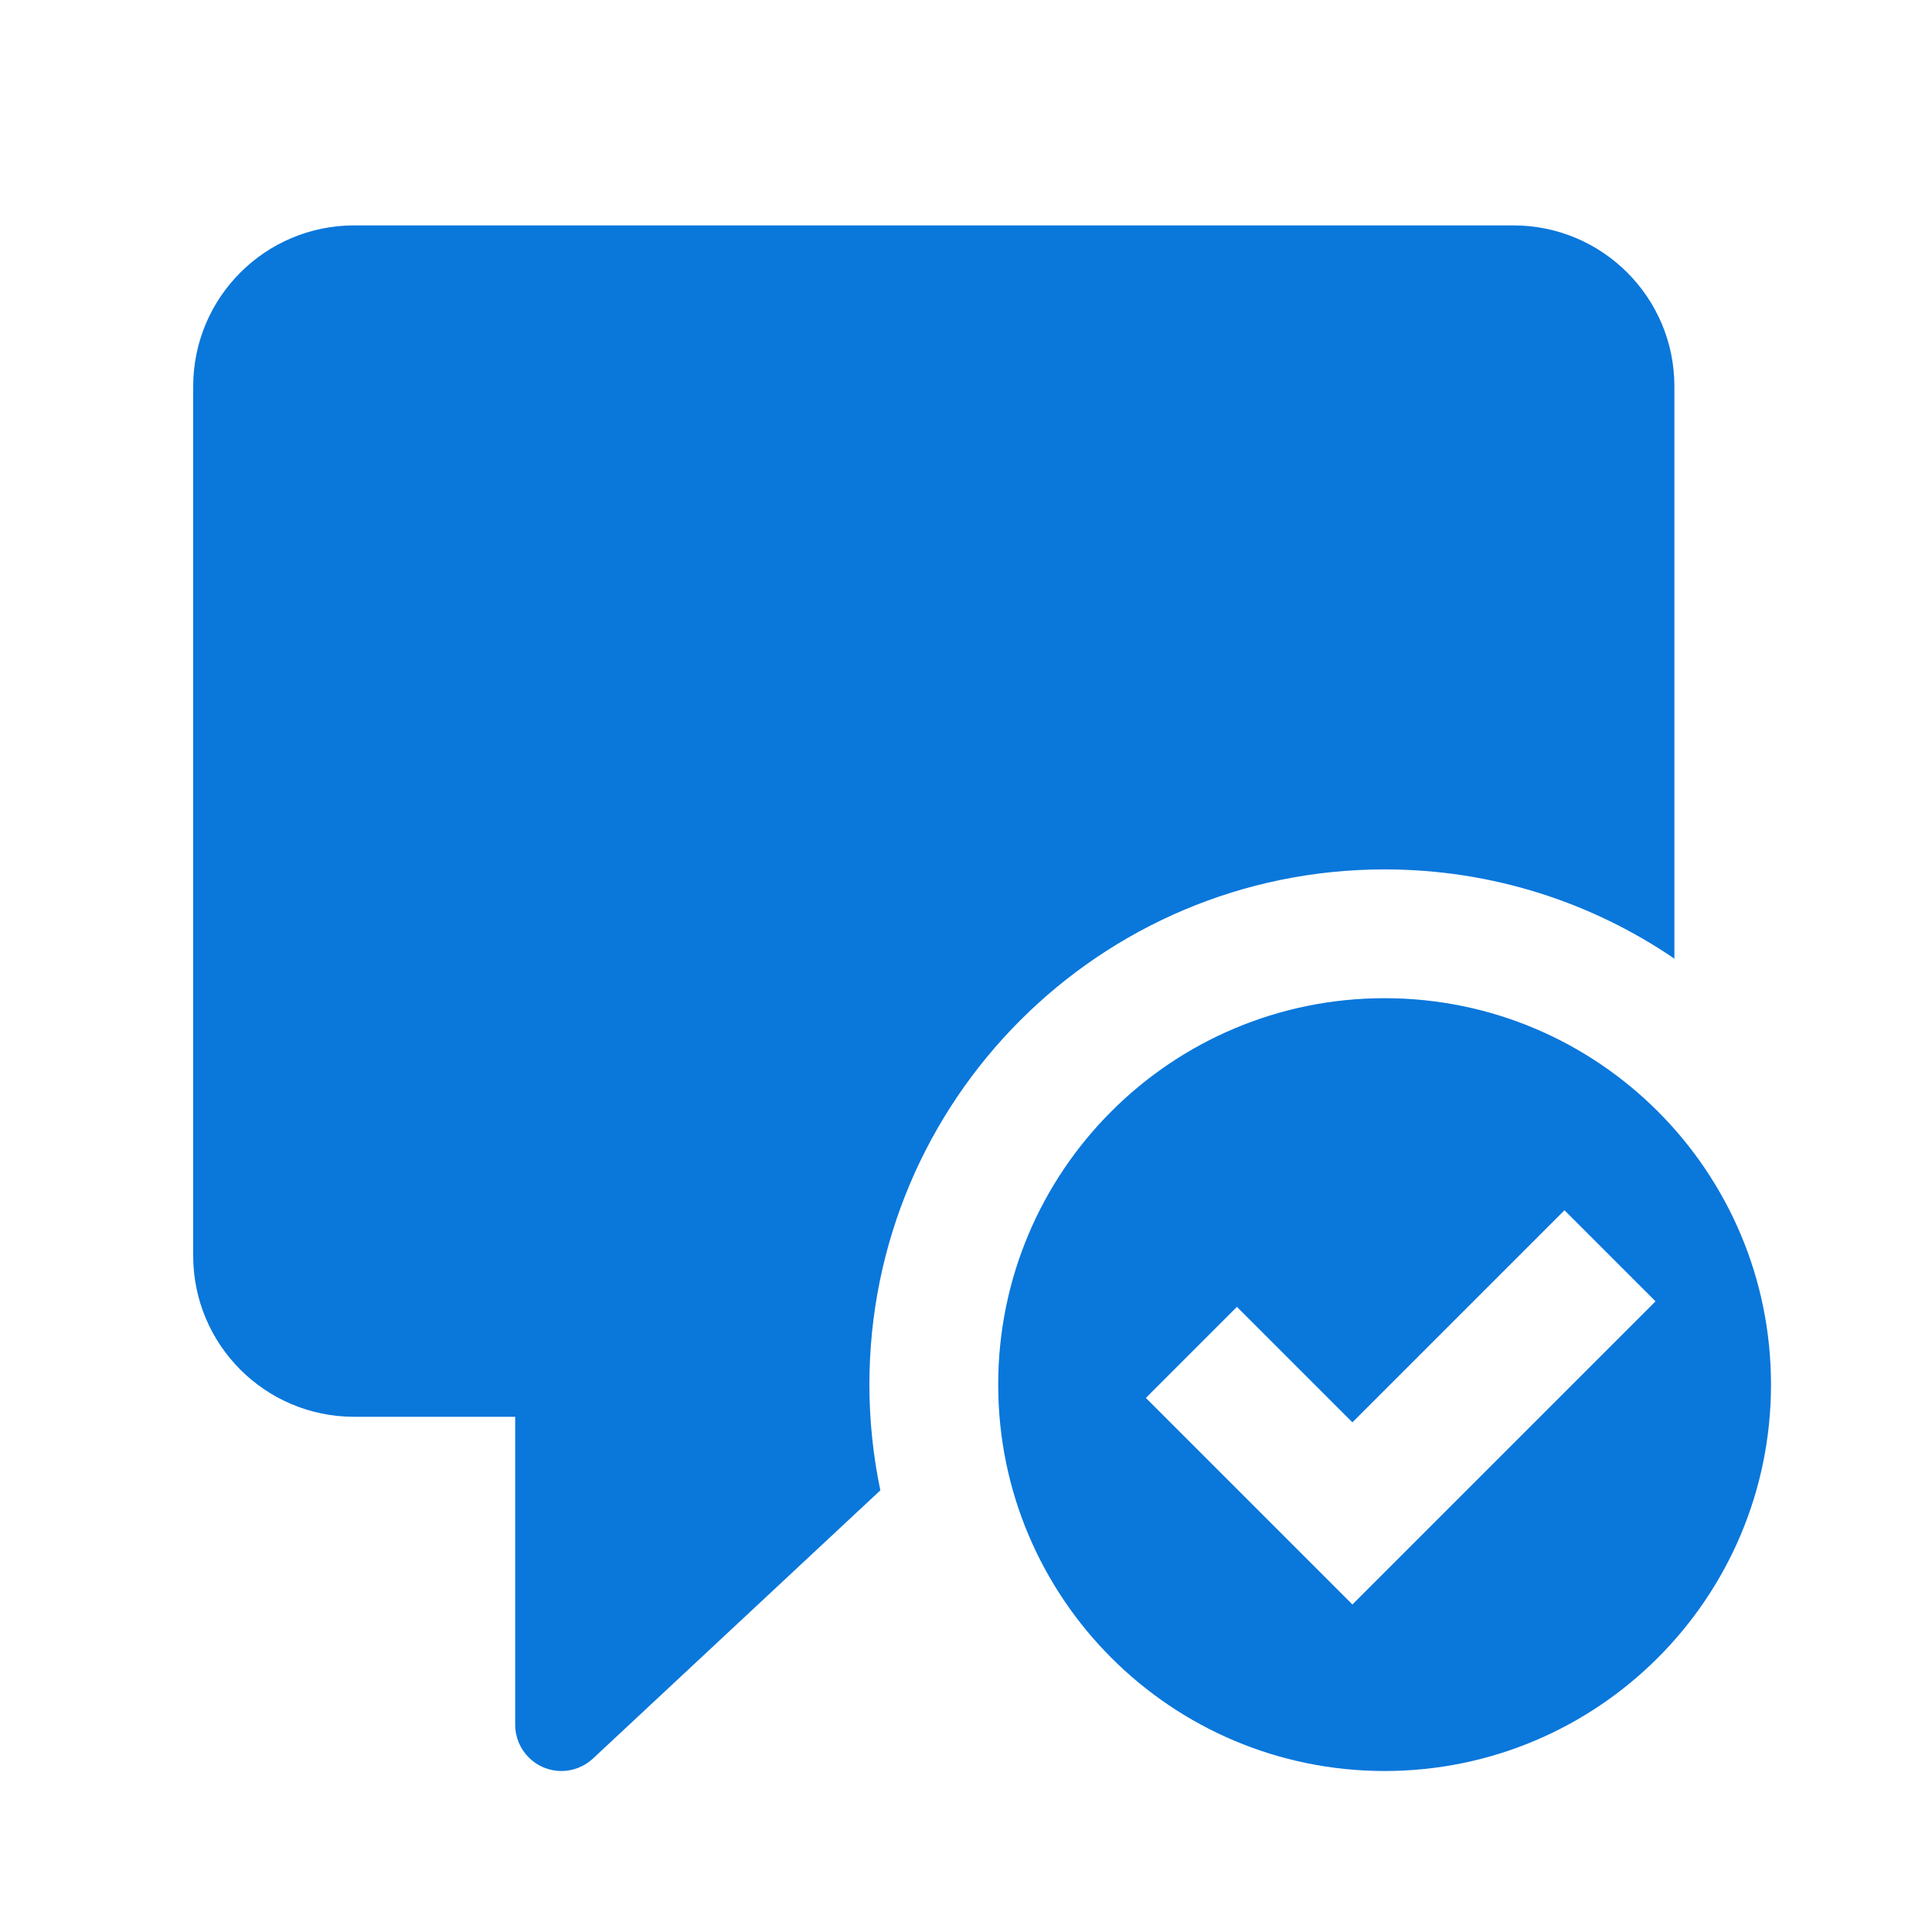 <svg width="30" height="30" viewBox="0 0 30 30" fill="none" xmlns="http://www.w3.org/2000/svg">
<path d="M21.5 15.5C18.186 15.5 15.5 18.186 15.5 21.5C15.5 24.814 18.186 27.5 21.5 27.5C24.813 27.5 27.5 24.814 27.5 21.5C27.5 18.186 24.813 15.5 21.5 15.5ZM21 24.914L17.793 21.707L19.207 20.293L21 22.086L24.293 18.793L25.707 20.207L21 24.914Z" fill="#0A77DB"/>
<path d="M13.5 21.5C13.5 17.081 17.082 13.5 21.5 13.5C23.169 13.5 24.718 14.012 26 14.886V6C26 4.619 24.881 3.5 23.5 3.5H5.5C4.119 3.5 3 4.619 3 6V19.5C3 20.881 4.119 22 5.5 22H8V26.782C8 27.178 8.321 27.5 8.717 27.5C8.899 27.5 9.074 27.431 9.207 27.307L13.67 23.142C13.559 22.611 13.5 22.062 13.5 21.5V21.5Z" fill="#0A77DB"/>
</svg>
